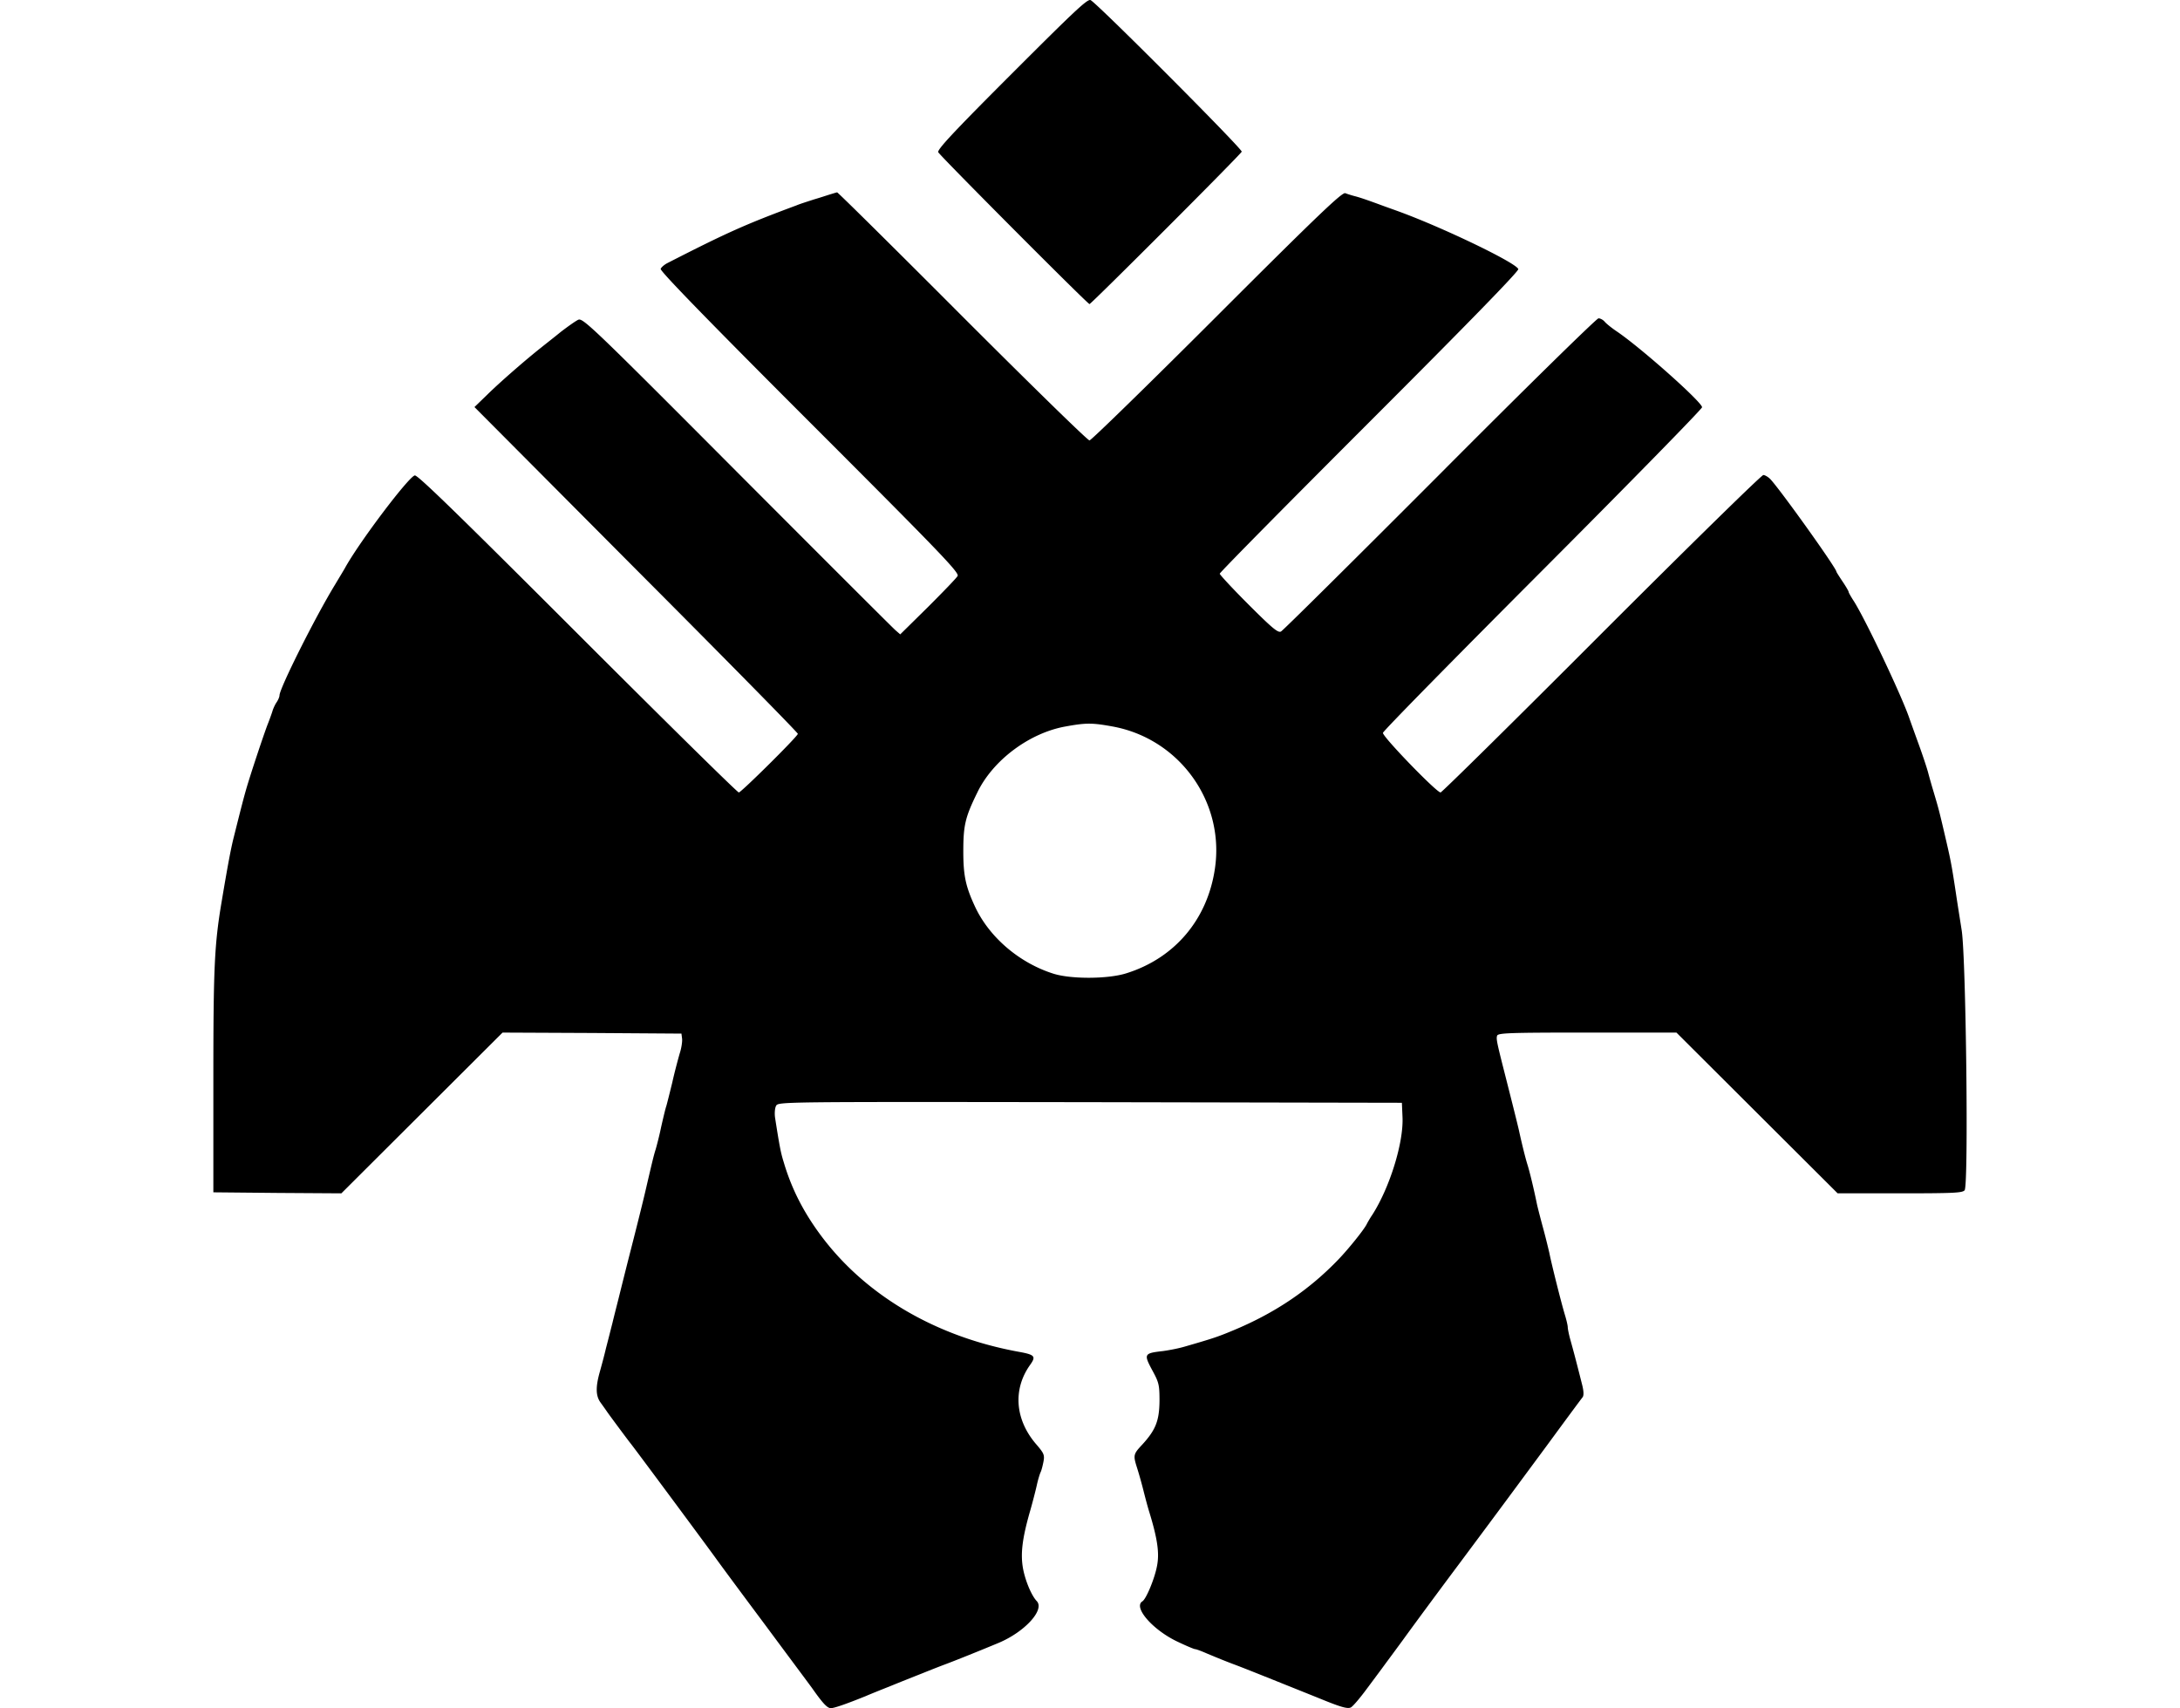 <svg xmlns="http://www.w3.org/2000/svg" width="1225" height="960">
    <path d="M612.6.002c-2.153-.155-10.503 7.873-44.183 41.553-32.708 32.707-41.97 42.657-41.17 44.03 1.258 2.287 83.941 85.314 84.97 85.314.916 0 85.086-84.171 85.543-85.658S615.877 1.186 612.789.042a.7.7 0 0 0-.19-.04M470.408 108.115c-.343 0-2.058.57-4.002 1.142-1.83.572-5.948 1.945-9.15 2.86-3.088 1.03-7.547 2.402-9.72 3.317-28.59 10.636-38.884 15.21-72.392 32.364-1.83.915-3.545 2.402-3.888 3.317-.458 1.143 26.074 28.476 83.713 86.115 73.65 73.65 84.17 84.627 83.141 86.457-.686 1.258-8.234 9.035-16.697 17.498l-15.552 15.325-2.517-2.173c-1.372-1.144-41.514-41.286-89.088-88.975-81.655-81.998-86.801-86.8-89.317-85.656-1.487.686-5.833 3.773-9.721 6.746-3.774 3.088-8.92 7.09-11.322 9.035-8.12 6.404-22.757 19.1-30.077 26.304l-7.205 6.976 91.032 91.49c50.091 50.204 90.92 91.718 90.69 92.175-.571 1.944-31.908 32.937-33.166 32.937-.8 0-41.513-40.141-90.574-89.203-65.873-65.872-89.774-89.202-91.49-88.973-3.202.458-30.192 36.023-38.884 51.348-.571 1.143-3.317 5.604-5.833 9.835-11.207 18.298-31.335 58.554-31.335 62.442 0 .801-.685 2.401-1.486 3.66-.915 1.257-1.83 3.316-2.287 4.574-.343 1.258-1.716 5.147-3.089 8.577-2.63 7.09-9.376 27.333-11.892 36.025-1.487 5.26-2.402 8.691-6.862 26.532-1.715 6.633-3.66 17.269-6.862 36.368-4.117 24.359-4.689 37.28-4.689 100.637v62.9l36.025.344 35.908.227 45.288-45.172 45.289-45.173 50.205.228 50.318.344.344 2.744c.229 1.6-.343 5.489-1.372 8.577-.915 3.202-2.86 10.407-4.118 16.126-1.372 5.603-2.86 11.55-3.317 13.152-.572 1.6-1.83 6.976-2.973 12.008-1.03 5.032-2.516 10.635-3.088 12.58-1.03 3.087-2.402 9.034-5.49 22.3-.8 3.545-3.888 16.24-8.577 34.538a4349 4349 0 0 0-6.746 26.874c-.915 3.66-2.516 9.835-3.43 13.724-1.03 4.002-2.632 10.408-3.661 14.296-.915 4.003-2.516 9.834-3.431 13.15-2.402 8.463-2.286 13.381.23 17.041 1.143 1.601 2.973 4.117 3.888 5.49 2.173 3.088 11.55 15.667 12.809 17.268 1.6 1.83 42.084 56.495 47.802 64.386 2.86 4.003 15.553 21.156 28.362 38.31 12.694 17.155 24.587 33.052 26.303 35.454 5.947 8.462 8.464 11.093 10.408 11.093s8.805-2.402 19.555-6.748c3.43-1.486 10.064-4.117 14.638-5.947 4.46-1.83 12.237-4.917 17.154-6.862 4.804-1.944 10.636-4.23 12.81-5.03 5.832-2.173 19.785-7.778 30.192-12.124 14.638-6.176 25.96-18.526 21.386-23.443-2.86-2.974-6.29-10.98-7.663-17.955-1.6-8.463-.572-17.27 4.116-33.394 1.258-4.46 2.86-10.636 3.547-13.724.686-3.202 1.715-6.518 2.173-7.433s1.142-3.545 1.6-5.947c.686-3.66.229-4.69-4.003-9.607-12.008-13.838-13.38-30.992-3.43-44.83 3.316-4.688 2.515-5.604-6.291-7.205-46.088-8.348-85.2-31.106-110.245-63.928-10.522-13.838-17.497-27.333-22.071-42.886-1.601-5.146-2.287-8.692-4.803-24.817-.343-2.402-.115-5.374.571-6.632 1.258-2.287 1.715-2.288 176.46-2.06l175.204.344.344 8.005c.686 14.41-7.206 39.683-16.927 54.894-1.258 1.83-2.63 4.231-3.087 5.146-1.372 2.973-10.292 14.067-16.01 20.014-16.583 17.269-35.796 30.191-59.24 39.912-8.463 3.545-11.55 4.574-27.447 9.149-3.088.915-8.464 1.944-11.78 2.402-10.979 1.258-11.093 1.601-5.718 11.55 3.317 6.176 3.66 7.662 3.66 16.468-.115 11.208-2.173 16.355-9.72 24.59-5.033 5.374-5.147 5.945-2.86 13.15.915 2.859 2.515 8.464 3.545 12.58 1.029 4.118 2.516 9.721 3.43 12.58 4.46 14.638 5.604 22.643 4.232 29.734-1.258 6.976-6.06 18.641-8.234 20.014-5.375 3.316 5.947 16.24 19.899 22.758 4.803 2.287 9.15 4.117 9.721 4.117.572 0 3.43 1.029 6.518 2.401 7.434 3.088 9.38 3.889 14.754 5.947 5.947 2.173 20.357 8.006 48.032 19.1 12.237 5.031 16.125 6.174 18.07 5.374 1.029-.343 5.145-5.147 9.262-10.75 4.117-5.49 7.892-10.636 8.35-11.208.457-.686 5.83-7.89 11.778-16.01 5.947-8.234 20.128-27.447 31.678-42.886 27.333-36.71 27.105-36.482 49.177-66.33 10.407-14.181 19.441-26.417 20.128-27.218.686-.915.685-3.202-.23-6.862-4.117-16.354-5.031-19.557-6.518-24.932-.915-3.202-1.602-6.632-1.602-7.547 0-1.03-.8-4.346-1.715-7.32-2.173-7.318-7.434-28.362-8.577-34.194-.572-2.516-2.059-8.692-3.431-13.724s-2.973-11.207-3.545-13.723c-1.715-8.463-4.116-18.412-5.374-22.415-1.258-4.002-3.318-12.465-4.805-19.327-.8-3.545-4.002-16.354-8.577-34.308-3.888-15.325-4.23-17.155-3.659-18.87.687-1.487 6.861-1.716 50.777-1.716h49.977l45.286 45.173 45.289 45.172h34.995c30.077 0 35.108-.228 36.366-1.715 2.287-2.745.802-129.344-1.6-145.812-1.03-6.633-2.517-15.896-3.203-20.585-2.401-15.897-2.974-18.87-5.49-29.734-4.002-17.269-4.345-18.413-6.861-26.876a360 360 0 0 1-3.431-12.008c-.572-2.173-2.86-9.149-5.147-15.439a2798 2798 0 0 1-5.146-14.294c-3.888-11.894-24.472-55.352-31.22-66.102-1.715-2.63-3.089-5.032-3.089-5.49 0-.343-1.486-2.974-3.43-5.833-1.83-2.744-3.431-5.259-3.431-5.488 0-1.944-30.535-44.716-36.94-51.806-1.257-1.373-3.2-2.516-4.115-2.516-1.03 0-41.972 40.14-91.034 89.202-48.947 49.062-89.659 89.203-90.345 89.203-2.287 0-32.823-31.564-32.366-33.508.115-1.03 40.6-42.2 89.89-91.605 49.176-49.29 89.43-90.46 89.43-91.375 0-2.86-34.537-33.623-48.146-42.772-2.859-1.945-5.831-4.345-6.632-5.375-.915-1.029-2.402-1.829-3.43-1.829s-41.172 39.34-89.09 87.487c-48.032 48.147-88.173 87.944-89.316 88.516-1.601.915-4.804-1.715-18.185-15.095-8.92-8.92-16.24-16.812-16.24-17.384 0-.686 37.856-38.998 84.172-85.315 56.038-56.037 84.057-84.856 83.6-85.885-1.258-3.546-42.087-23.215-67.132-32.364-2.173-.8-6.061-2.174-8.577-3.09-8.349-3.087-12.58-4.572-16.01-5.487-1.83-.458-4.346-1.258-5.49-1.716-1.716-.686-15.095 12.008-72.162 69.075-38.426 38.426-70.676 69.876-71.591 69.876-1.03 0-33.166-31.45-71.477-69.762-38.312-38.426-69.99-69.76-70.333-69.646m141.237 298.6c3.688-.029 7.377.456 13.038 1.486 37.854 6.633 63.7 42.314 57.981 80.168-4.23 28.476-22.643 50.205-49.861 58.668-10.178 3.202-30.764 3.317-40.713.23-19.327-6.062-36.253-20.587-44.258-37.856-5.26-11.321-6.52-17.497-6.52-30.877 0-14.639 1.03-19.213 7.892-33.165 8.691-18.07 29.162-33.393 49.404-37.053 5.661-1.029 9.349-1.573 13.037-1.601" style="stroke-width:.858"/>
</svg>
